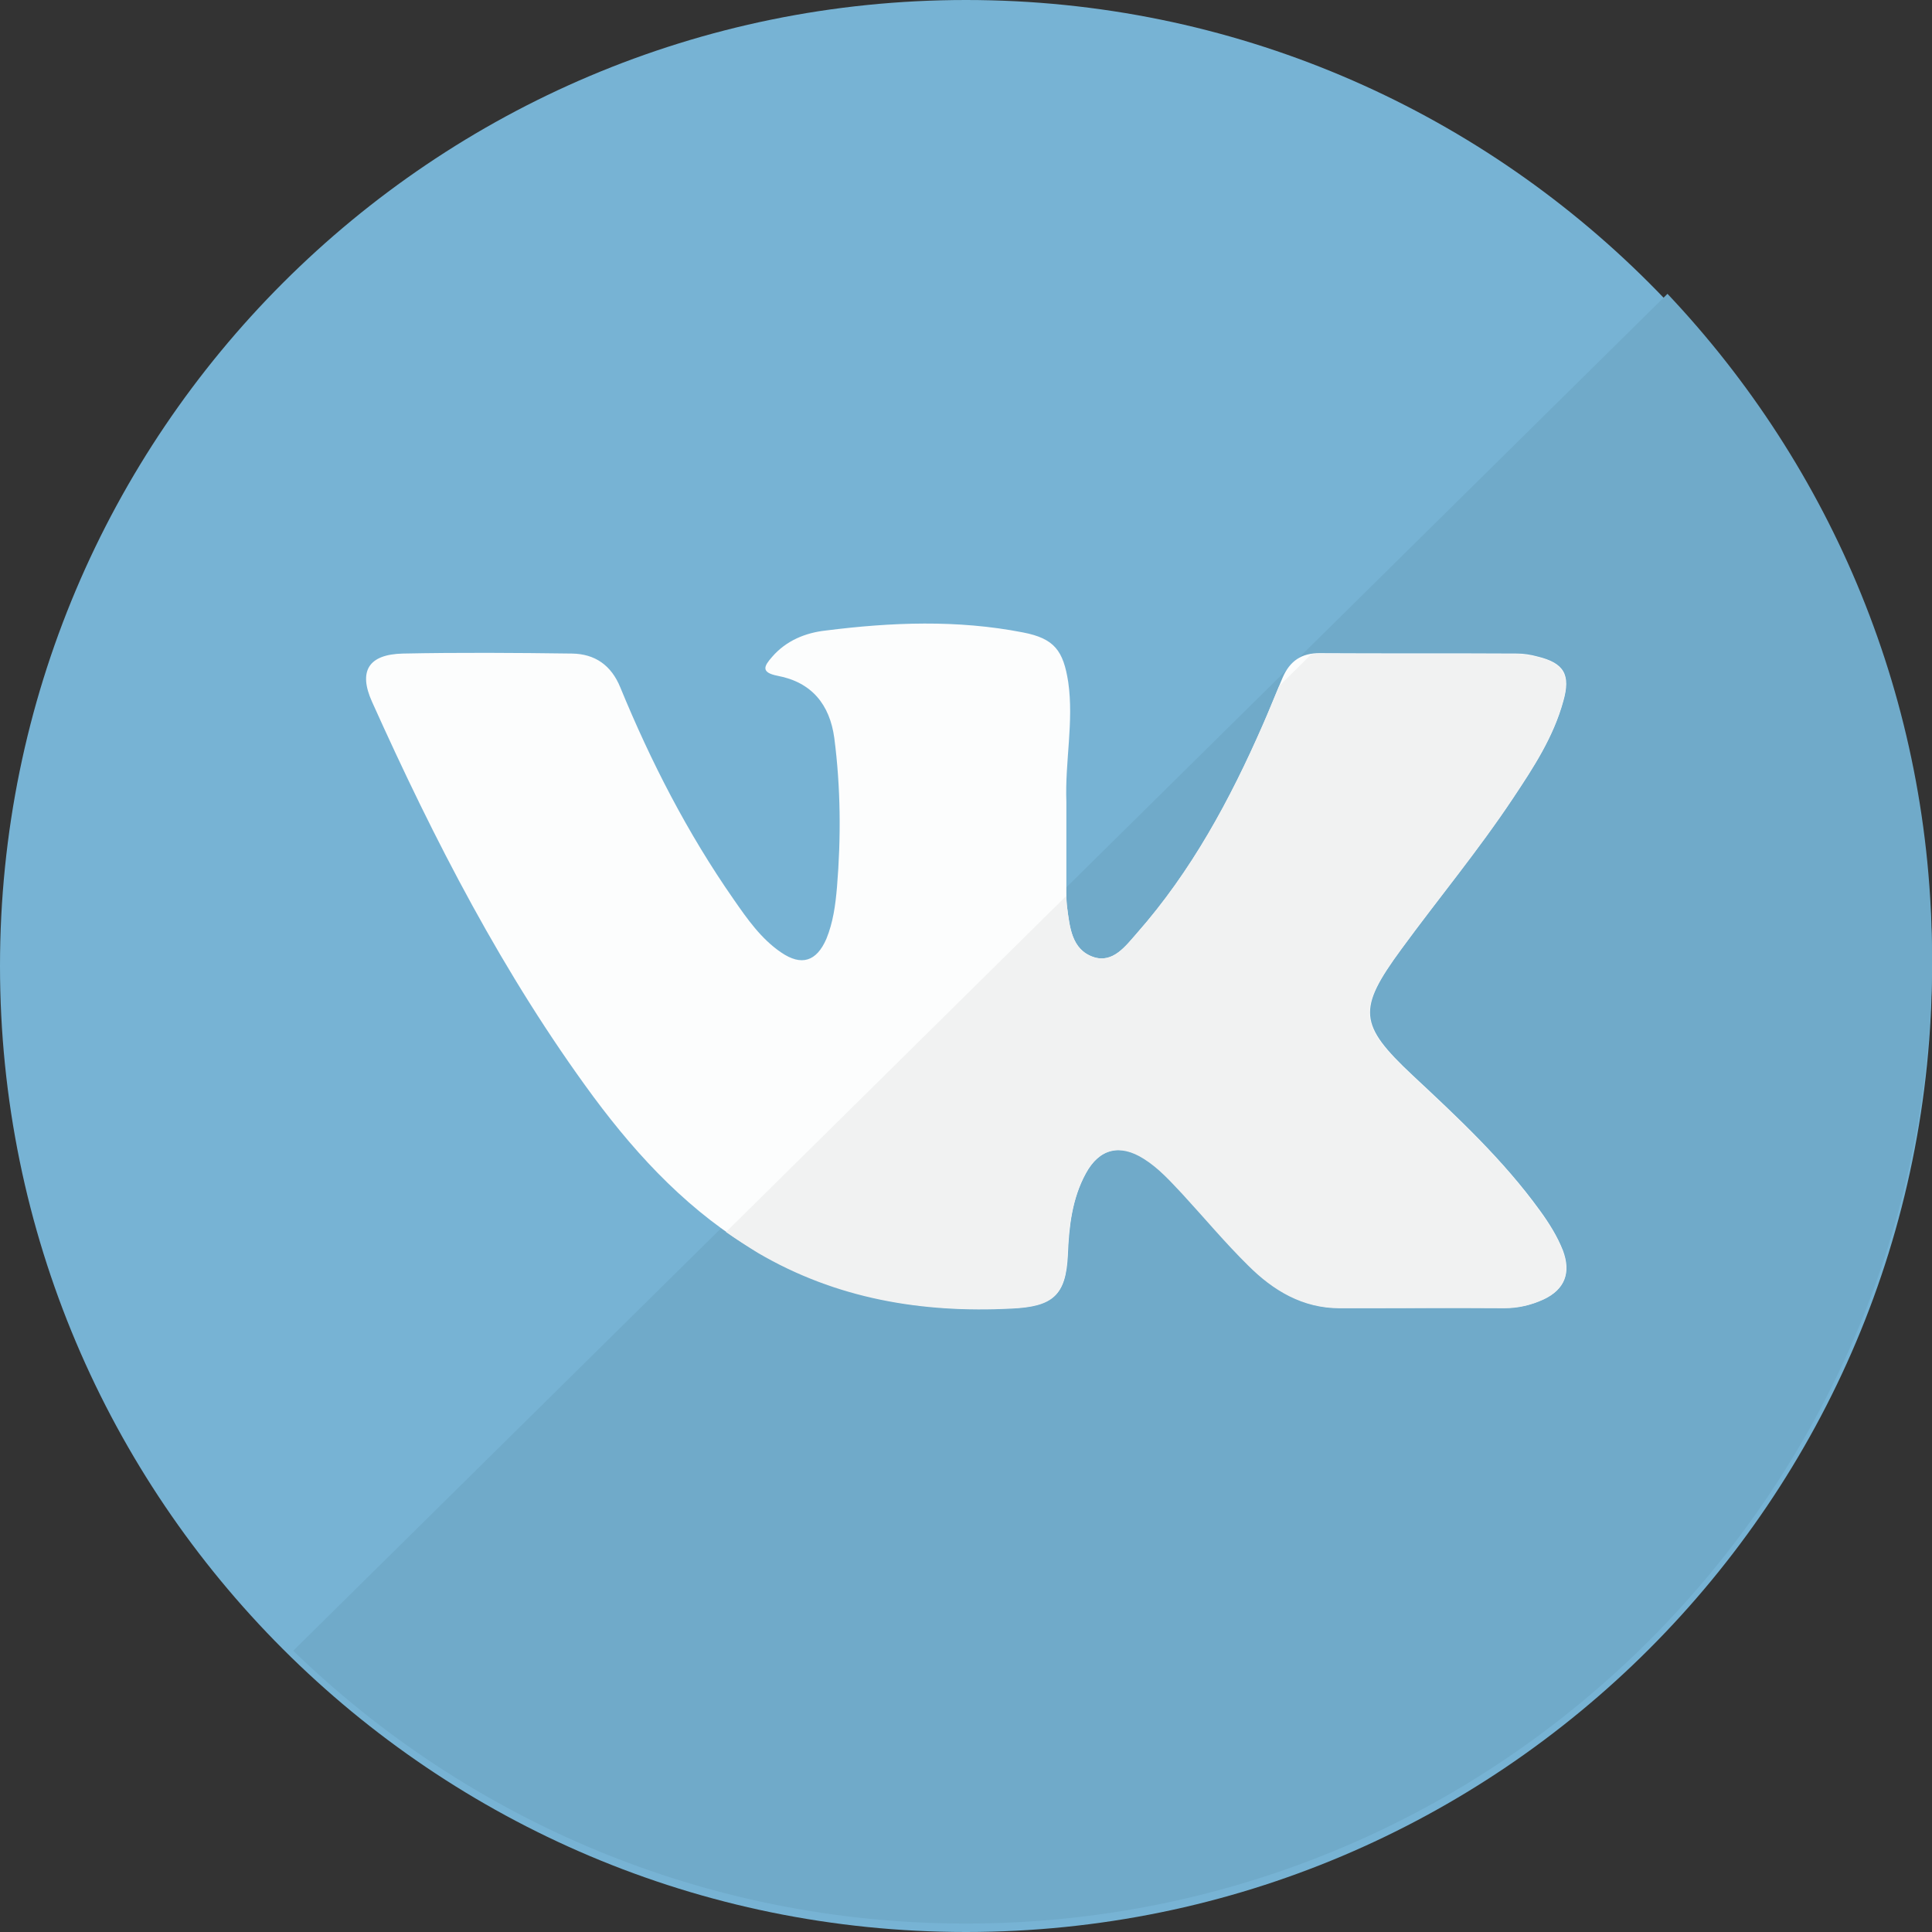 <svg width="512" height="512" xmlns="http://www.w3.org/2000/svg">

 <rect width="100%" height="100%" fill="#333333" stroke="none"/>

 <g>
  <title>background</title>
  <rect fill="none" id="canvas_background" height="402" width="582" y="-1" x="-1"/>
 </g>
 <g>
  <title>Layer 1</title>
  <path id="svg_1" fill="#77b3d4" d="m256,512c-141.4,0 -256,-114.6 -256,-256c0,-141.4 114.6,-256 256,-256c141.4,0 256,114.6 256,256c0,141.4 -114.6,256 -256,256z"/>
  <path id="svg_2" fill="#70aac9" d="m256,509.766c141.4,0 256,-114.6 256,-256c0,-68.2 -26.7,-130 -70.1,-175.9l-364.2,359.6c46.1,44.7 109,72.3 178.3,72.3z"/>
  <path id="svg_3" fill="#FCFDFD" d="m282.6,212.5c0,8 0,16 0,24.1c0,1.3 0,2.6 0.2,3.9c0.7,5.2 1.2,11.1 6.9,13.1c5.2,1.8 8.6,-2.9 11.6,-6.3c14.5,-16.4 24.7,-35.4 33.4,-55.3c1.8,-4.1 3.4,-8.2 5.2,-12.4c1.9,-4.4 5,-6.6 10,-6.5c17.4,0.1 34.7,0 52.1,0.1c1.8,0 3.7,0.3 5.5,0.8c7,1.7 8.8,4.8 6.8,11.8c-2.6,9.5 -7.9,17.6 -13.3,25.7c-9.2,13.8 -19.8,26.6 -29.6,40c-11.7,16 -11.4,20 3,33.5c12,11.2 24,22.4 33.7,35.8c2.4,3.3 4.6,6.8 6.1,10.6c2.2,5.9 0.5,10.3 -5.1,12.9c-3.2,1.5 -6.6,2.3 -10.3,2.3c-14.6,-0.1 -29.1,0.1 -43.7,0c-9.8,0 -17.6,-4.7 -24.2,-11.3c-6.1,-6 -11.6,-12.6 -17.4,-18.9c-3.2,-3.4 -6.3,-6.9 -10.3,-9.4c-6.3,-4 -11.8,-2.7 -15.4,3.9c-3.7,6.7 -4.5,14.2 -4.8,21.6c-0.5,10.8 -3.9,13.6 -14.9,14.2c-23.8,1.2 -46.4,-2.7 -67.2,-14.8c-17.8,-10.4 -31.5,-24.9 -43.6,-41.2c-23.9,-32.4 -42.2,-68 -58.7,-104.7c-3.7,-8.2 -0.9,-12.6 8.2,-12.8c14.9,-0.3 29.9,-0.2 44.8,0c6.1,0.1 10.4,3.1 12.8,9c8.1,19.7 17.8,38.6 30,56.1c3.6,5.2 7.3,10.5 12.6,14.1c5.4,3.7 9.4,2.4 12,-3.6c1.8,-4.4 2.4,-9 2.8,-13.6c1.1,-13.2 1,-26.5 -0.7,-39.6c-1.2,-8.9 -6,-14.8 -15,-16.5c-4.6,-0.9 -3.6,-2.6 -1.5,-5c3.7,-4.3 8.8,-6.4 14.2,-7c17.4,-2.2 34.9,-2.9 52.3,0.5c8.3,1.6 10.7,4.8 12,13.2c1.5,10.5 -0.9,21.1 -0.5,31.7z"/>
  <path id="svg_4" fill="#F1F2F2" d="m334.7,192c-8.7,19.9 -19,38.9 -33.4,55.3c-3,3.4 -6.3,8.1 -11.6,6.3c-5.7,-2 -6.2,-7.8 -6.9,-13.1c-0.1,-1 -0.2,-2.1 -0.2,-3.1l-90.2,89.1c2.7,1.9 5.5,3.7 8.4,5.5c20.8,12.2 43.4,16 67.2,14.8c11,-0.5 14.4,-3.4 14.9,-14.2c0.3,-7.5 1.2,-14.9 4.8,-21.6c3.6,-6.6 9.1,-7.9 15.4,-3.9c4,2.5 7.1,6 10.3,9.4c5.8,6.3 11.3,12.9 17.4,18.9c6.6,6.6 14.4,11.3 24.2,11.3c14.6,0 29.1,-0.1 43.7,0c3.6,0 7,-0.8 10.3,-2.3c5.6,-2.6 7.3,-7.1 5.1,-12.9c-1.4,-3.9 -3.7,-7.3 -6.1,-10.6c-9.6,-13.4 -21.7,-24.6 -33.7,-35.8c-14.4,-13.5 -14.8,-17.5 -3,-33.5c9.8,-13.4 20.5,-26.2 29.6,-40c5.4,-8.1 10.7,-16.2 13.3,-25.7c2,-7 0.1,-10.2 -6.8,-11.8c-1.8,-0.4 -3.7,-0.8 -5.5,-0.8c-17.4,-0.1 -34.7,0.1 -52.1,-0.1c-0.8,0 -1.6,0.1 -2.3,0.2l-8.5,8.4c-1.4,3.3 -2.8,6.8 -4.3,10.2z"/>
 </g>
</svg>